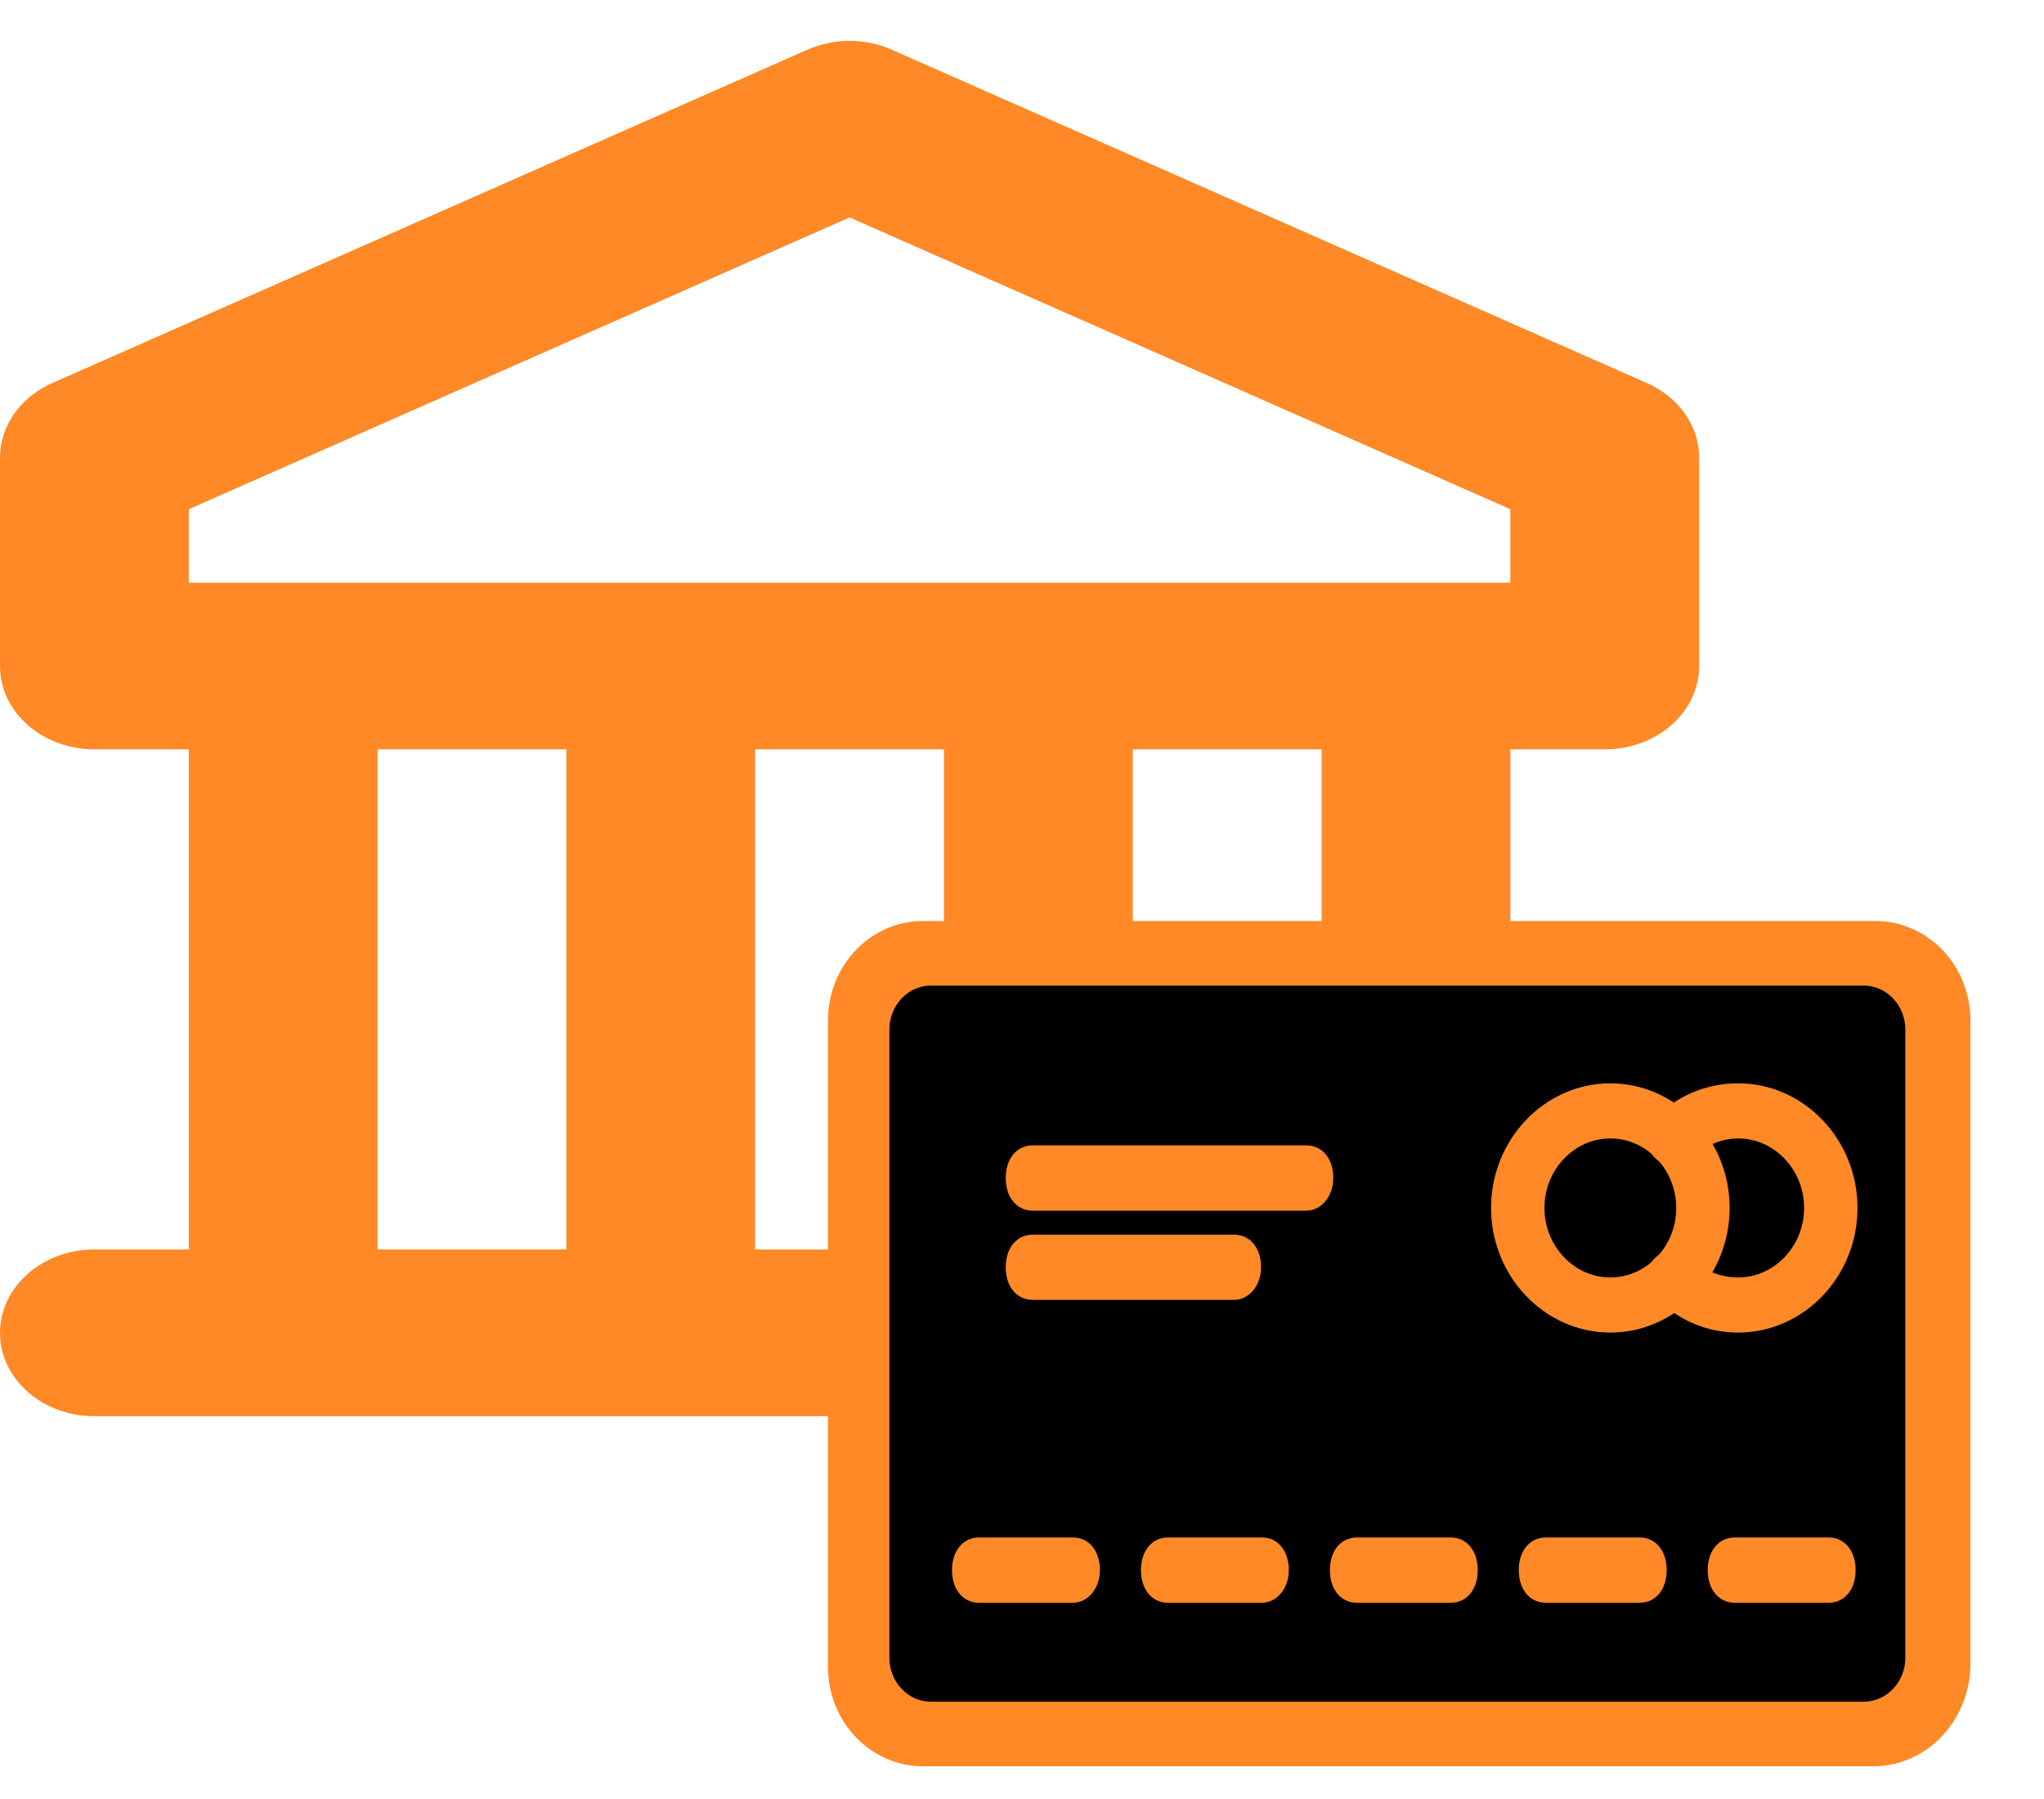 <svg width="25" height="22" viewBox="0 0 25 22" fill="none" xmlns="http://www.w3.org/2000/svg">
<path d="M18.473 9.164V15.28H19.627C20.265 15.28 20.782 15.737 20.782 16.3C20.782 16.863 20.265 17.319 19.627 17.319H1.155C0.517 17.319 0 16.863 0 16.3C0 15.737 0.517 15.28 1.155 15.28H2.309V9.164H1.155C0.517 9.164 0 8.708 0 8.145V5.597C0 5.211 0.247 4.858 0.638 4.685L9.875 0.608C10.2 0.464 10.582 0.464 10.907 0.608L20.144 4.685C20.535 4.858 20.782 5.211 20.782 5.597V8.145C20.782 8.708 20.265 9.164 19.627 9.164H18.473ZM16.164 9.164H13.855V15.28H16.164V9.164ZM11.546 9.164H9.236V15.28H11.546V9.164ZM6.927 9.164H4.618V15.28H6.927V9.164ZM2.309 7.126H18.473V6.227L10.391 2.659L2.309 6.227V7.126Z" fill="#FF8926"/>
<rect x="10.553" y="11.701" width="13.166" height="9.533" rx="0.9" fill="null" stroke="#FF8926" stroke-width="0.2"/>
<path d="M22.913 21.5H11.291C10.702 21.5 10.227 21.001 10.227 20.384V12.479C10.227 11.862 10.702 11.363 11.291 11.363H22.936C23.525 11.363 24 11.862 24 12.479V20.384C23.978 21.001 23.502 21.5 22.913 21.5ZM11.389 11.953C11.05 11.953 10.778 12.238 10.778 12.594V20.27C10.778 20.625 11.05 20.91 11.389 20.91H22.792C23.132 20.91 23.404 20.625 23.404 20.27V12.594C23.404 12.238 23.132 11.953 22.792 11.953H11.389Z" fill="#FF8926" stroke="#FF8926" stroke-width="0.2"/>
<path d="M19.696 16.196C18.949 16.196 18.337 15.555 18.337 14.772C18.337 13.989 18.949 13.348 19.696 13.348C20.444 13.348 21.055 13.989 21.055 14.772C21.055 15.555 20.444 16.196 19.696 16.196ZM19.696 13.822C19.198 13.822 18.79 14.25 18.79 14.772C18.79 15.294 19.198 15.722 19.696 15.722C20.195 15.722 20.602 15.294 20.602 14.772C20.602 14.25 20.195 13.822 19.696 13.822Z" fill="#FF8926" stroke="#FF8926" stroke-width="0.2"/>
<path d="M21.26 16.196C20.897 16.196 20.58 16.054 20.308 15.793C20.218 15.698 20.218 15.555 20.308 15.46C20.399 15.366 20.535 15.366 20.625 15.46C20.784 15.627 21.011 15.722 21.26 15.722C21.758 15.722 22.166 15.294 22.166 14.772C22.166 14.25 21.758 13.822 21.26 13.822C21.033 13.822 20.807 13.917 20.625 14.084C20.535 14.178 20.399 14.178 20.308 14.084C20.218 13.989 20.218 13.846 20.308 13.751C20.557 13.49 20.897 13.348 21.26 13.348C22.007 13.348 22.619 13.989 22.619 14.772C22.619 15.555 22.007 16.196 21.26 16.196Z" fill="#FF8926" stroke="#FF8926" stroke-width="0.2"/>
<path d="M22.369 19.5H21.214C21.078 19.5 20.987 19.38 20.987 19.201C20.987 19.022 21.078 18.902 21.214 18.902H22.369C22.505 18.902 22.596 19.022 22.596 19.201C22.596 19.38 22.505 19.5 22.369 19.5ZM20.058 19.5H18.903C18.767 19.5 18.676 19.38 18.676 19.201C18.676 19.022 18.767 18.902 18.903 18.902H20.058C20.194 18.902 20.285 19.022 20.285 19.201C20.285 19.38 20.194 19.5 20.058 19.5ZM17.747 19.5H16.592C16.456 19.5 16.366 19.38 16.366 19.201C16.366 19.022 16.456 18.902 16.592 18.902H17.747C17.884 18.902 17.974 19.022 17.974 19.201C17.974 19.38 17.884 19.5 17.747 19.5ZM15.437 19.5H14.281C14.146 19.5 14.055 19.38 14.055 19.201C14.055 19.022 14.146 18.902 14.281 18.902H15.437C15.573 18.902 15.663 19.022 15.663 19.201C15.663 19.38 15.55 19.5 15.437 19.5ZM13.126 19.5H11.971C11.835 19.5 11.744 19.38 11.744 19.201C11.744 19.022 11.835 18.902 11.971 18.902H13.126C13.262 18.902 13.353 19.022 13.353 19.201C13.353 19.38 13.239 19.5 13.126 19.5Z" fill="#FF8926" stroke="#FF8926" stroke-width="0.2"/>
<path d="M15.981 14.705H12.628C12.492 14.705 12.401 14.585 12.401 14.406C12.401 14.227 12.492 14.107 12.628 14.107H15.981C16.117 14.107 16.207 14.227 16.207 14.406C16.207 14.585 16.094 14.705 15.981 14.705Z" fill="#FF8926" stroke="#FF8926" stroke-width="0.2"/>
<path d="M15.097 15.796H12.628C12.492 15.796 12.401 15.677 12.401 15.498C12.401 15.319 12.492 15.199 12.628 15.199H15.097C15.233 15.199 15.324 15.319 15.324 15.498C15.324 15.677 15.21 15.796 15.097 15.796Z" fill="#FF8926" stroke="#FF8926" stroke-width="0.2"/>
</svg>
